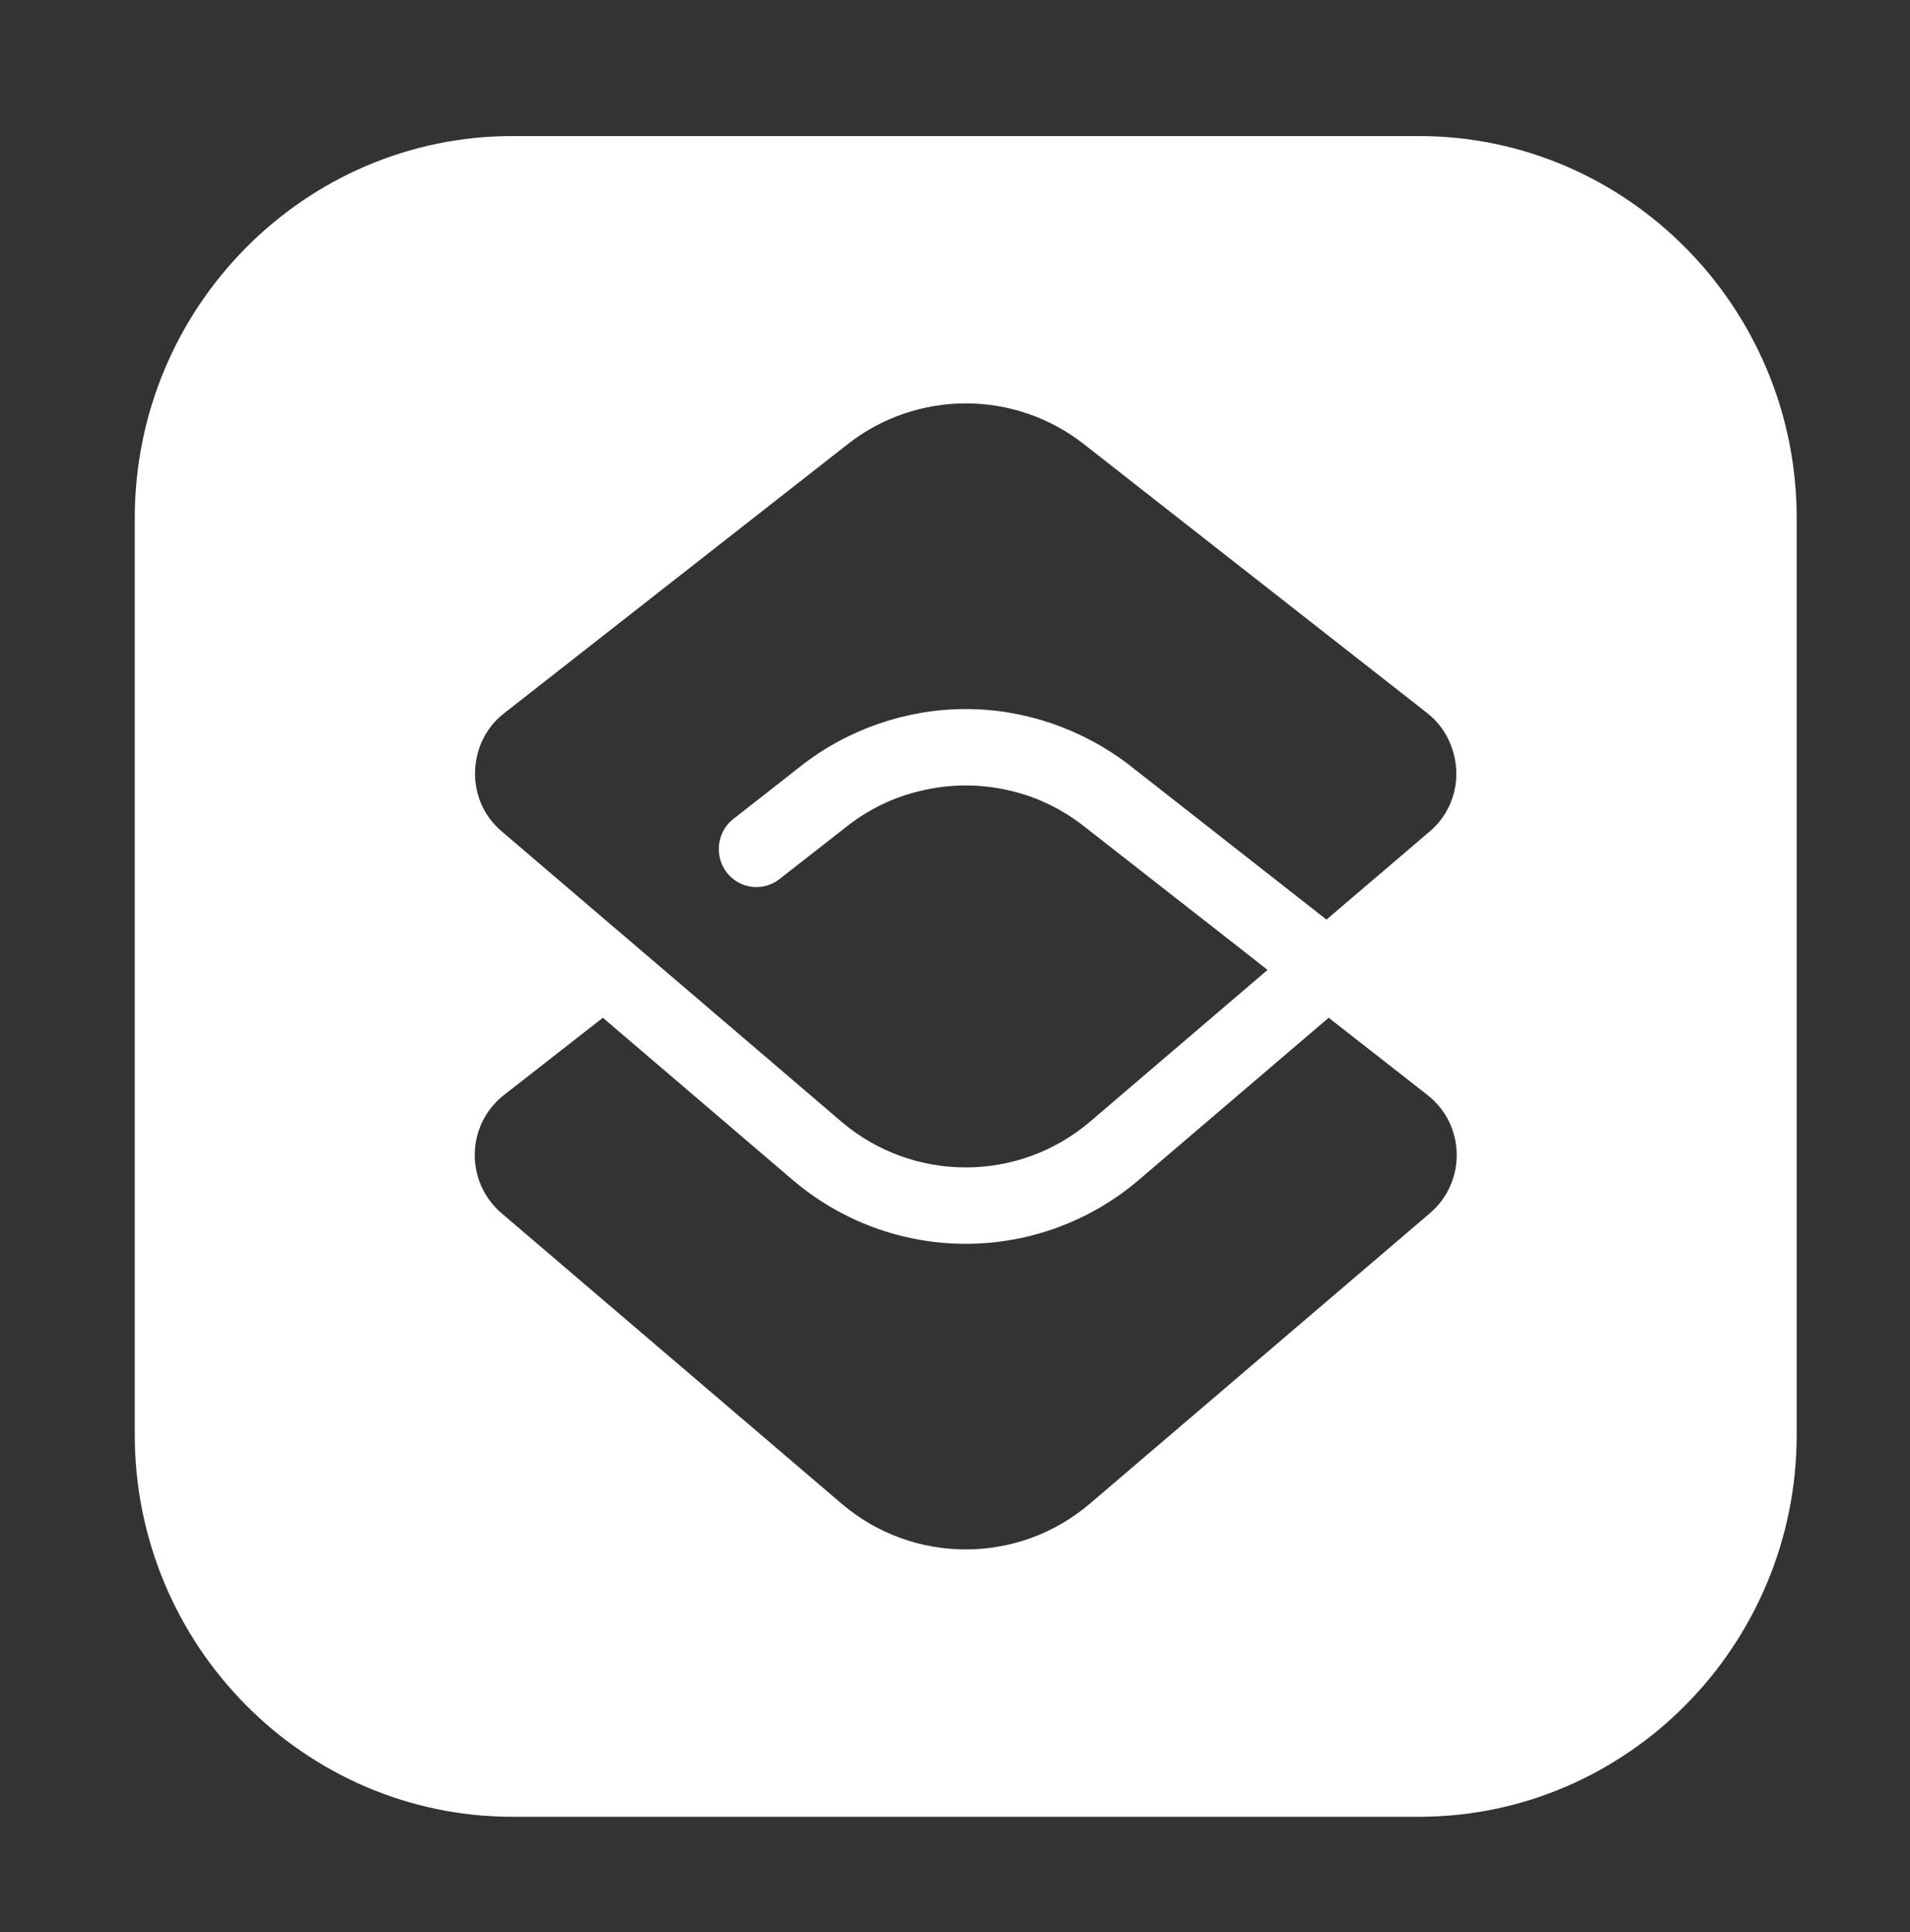 <svg width="89" height="90" xmlns="http://www.w3.org/2000/svg" xmlns:xlink="http://www.w3.org/1999/xlink" xml:space="preserve" overflow="hidden"><rect width="100%" height="100%" fill="#333333" stroke="none"/><g transform="translate(-497 -238)"><g><g><g><g><path d="M22.88 5.28C13.182 5.28 5.28 13.182 5.28 22.88L5.28 65.12C5.28 74.818 13.182 82.72 22.88 82.72L65.12 82.72C74.818 82.72 82.72 74.818 82.72 65.12L82.72 22.88C82.72 13.182 74.818 5.28 65.12 5.28L22.88 5.28ZM44.004 17.597C45.947 17.597 47.89 18.222 49.504 19.474L65.519 31.879C66.073 32.309 66.438 32.864 66.653 33.464 67.121 34.779 66.803 36.316 65.636 37.307L63.821 38.84 60.809 41.381 51.655 34.286C49.473 32.614 46.763 31.68 44 31.68 41.237 31.68 38.51 32.614 36.345 34.286L33.828 36.238 33.175 36.743C32.283 37.432 32.263 38.77 33.134 39.486 33.766 40.007 34.673 40.017 35.32 39.517L38.49 37.066C39.493 36.292 40.638 35.746 41.834 35.465 43.26 35.113 44.74 35.113 46.166 35.465 47.345 35.746 48.486 36.292 49.49 37.066L57.093 42.945 58.063 43.701 49.796 50.689C48.129 52.097 46.065 52.8 44 52.8 41.935 52.8 39.871 52.097 38.204 50.689L29.937 43.701 26.606 40.889 22.364 37.304C22.151 37.124 21.969 36.927 21.811 36.716 21.218 35.919 21.023 34.931 21.196 34 21.345 33.196 21.767 32.434 22.485 31.879L38.504 19.474C40.117 18.222 42.06 17.597 44.004 17.597ZM27.091 45.904 35.936 53.377C38.183 55.275 41.047 56.32 44 56.32 46.953 56.32 49.817 55.275 52.064 53.377L60.913 45.904 65.526 49.472C67.286 50.845 67.336 53.467 65.629 54.911L49.789 68.289C46.462 71.105 41.538 71.105 38.211 68.289L22.371 54.911C20.664 53.467 20.714 50.845 22.474 49.472L27.091 45.904Z" fill="#FFFFFF" fill-rule="nonzero" fill-opacity="1" transform="matrix(1 0 0 1.011 498 239)"/></g></g></g></g></g></svg>